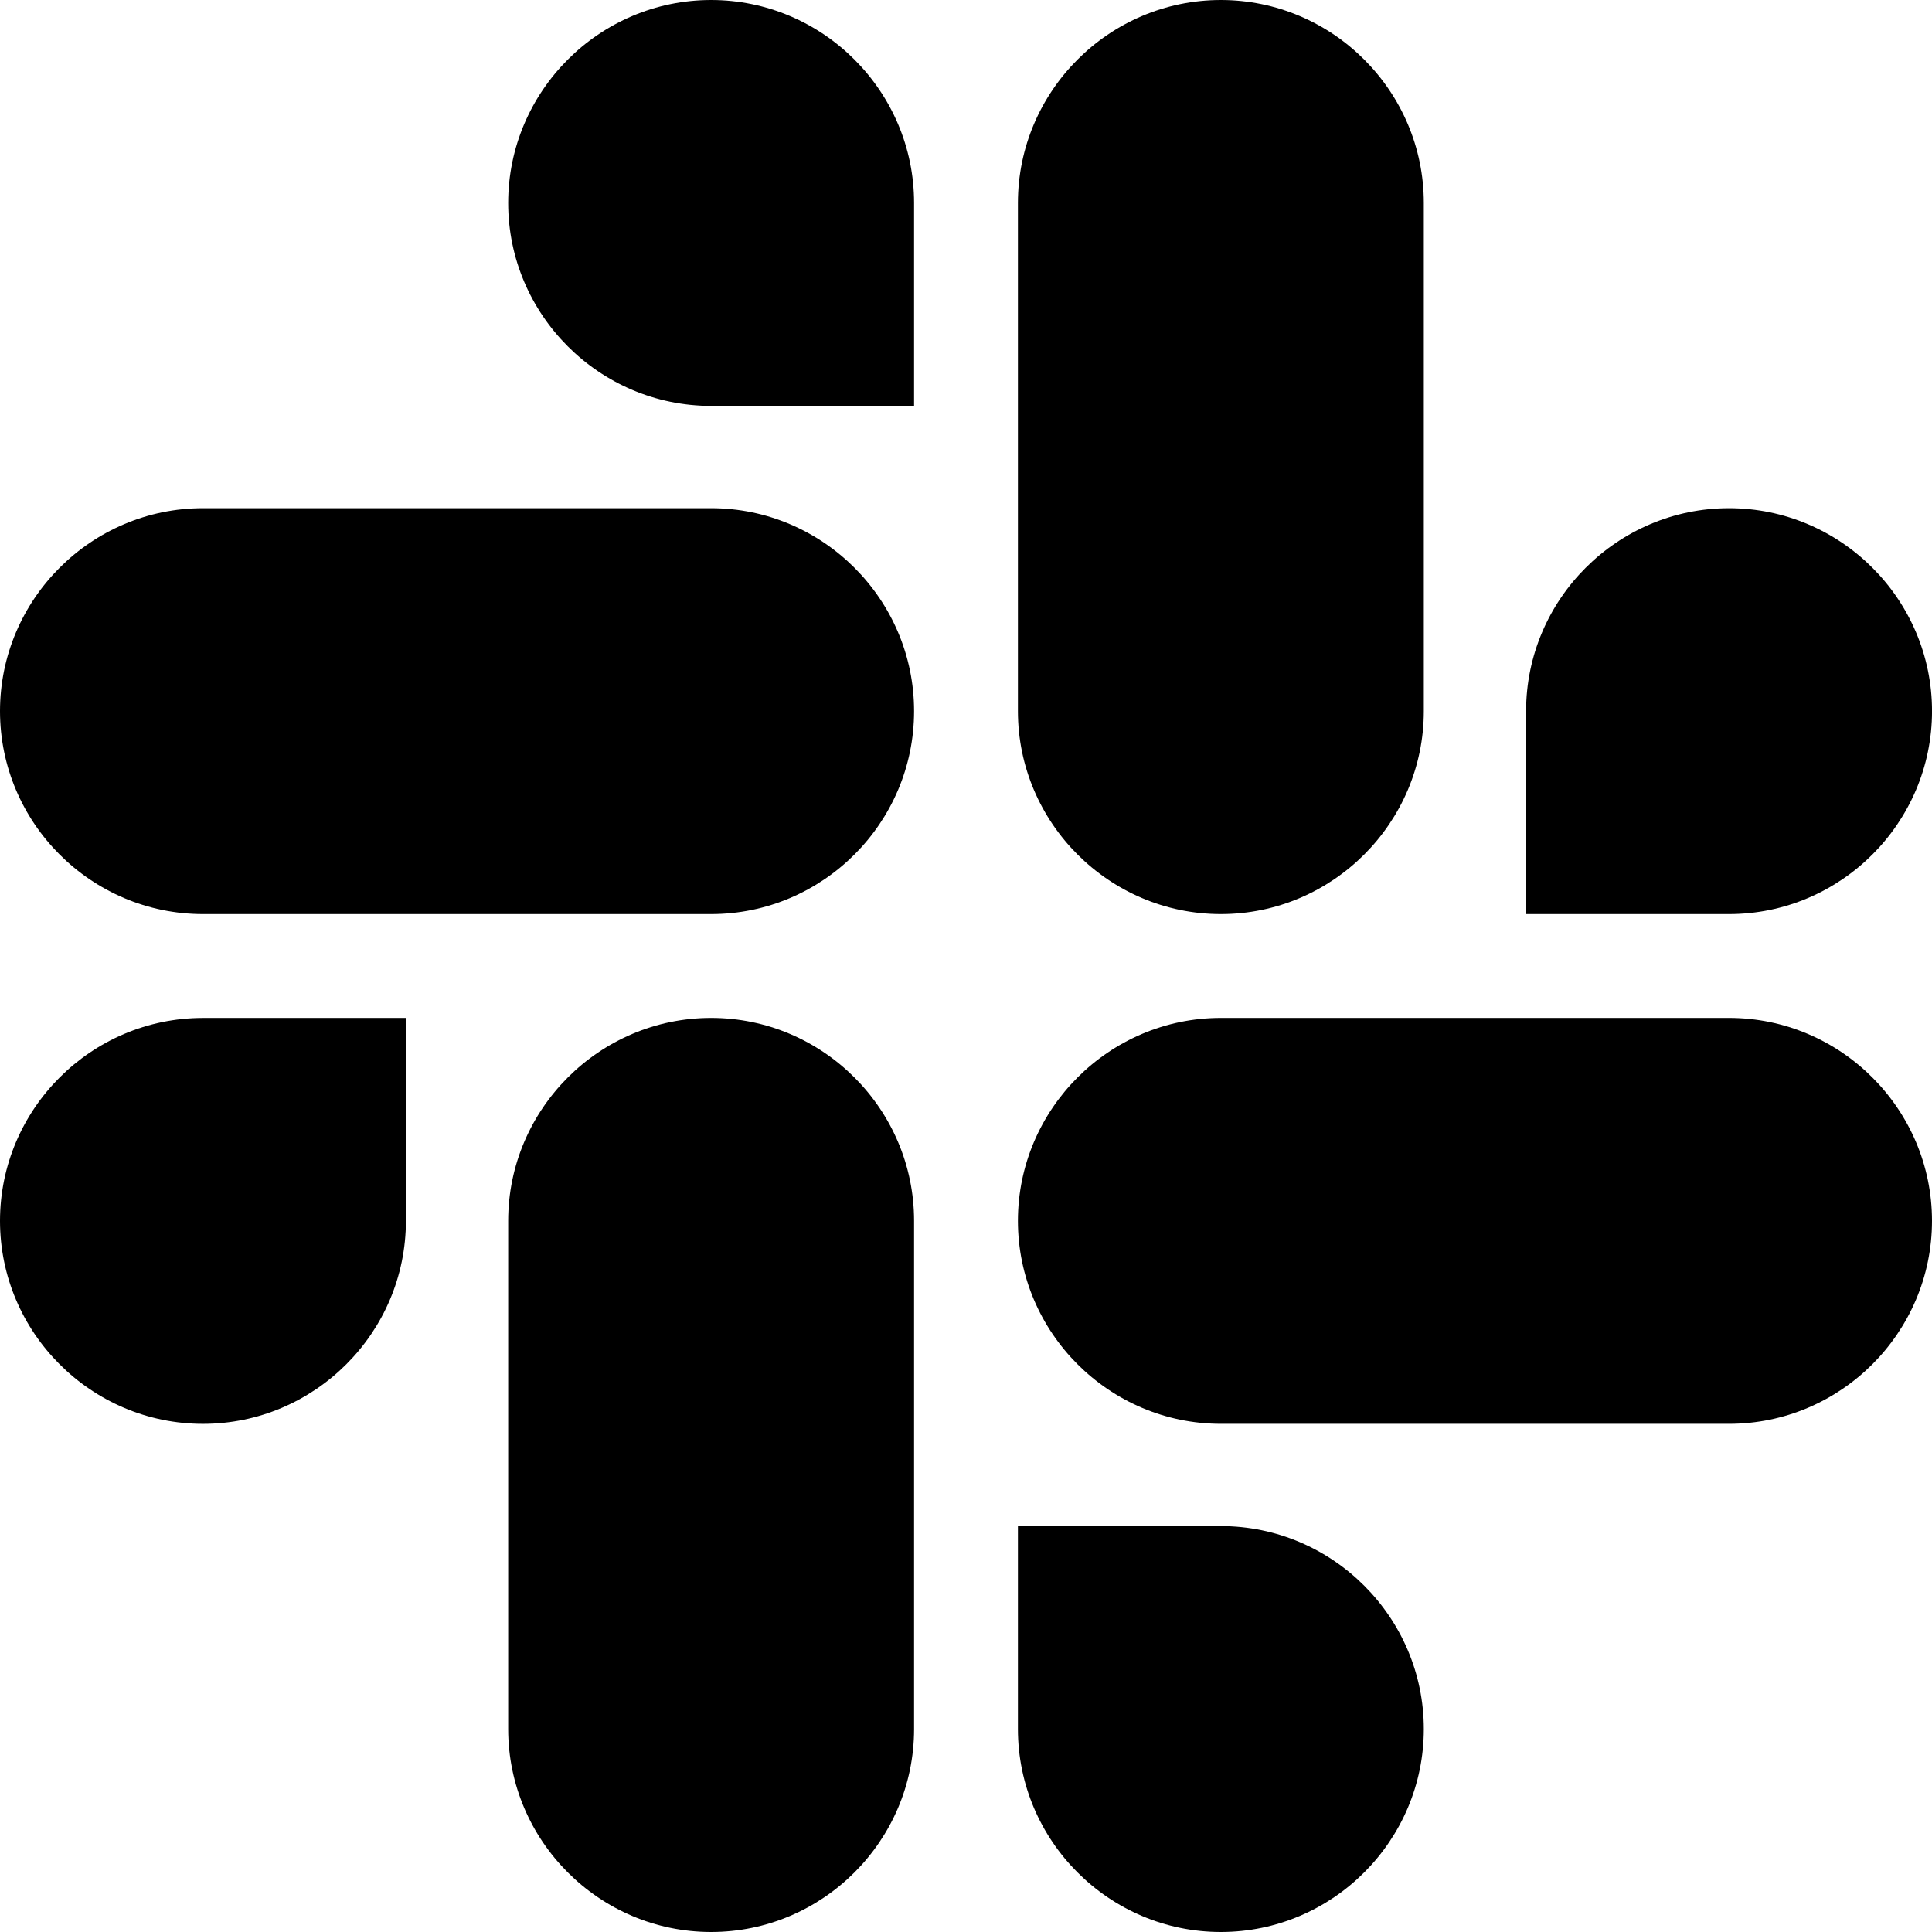 <svg xmlns="http://www.w3.org/2000/svg" fill="inherit" viewBox="0 0 64 64"><path d="M13.446 40.444C13.446 44.144 10.424 47.167 6.723 47.167C3.023 47.167 0 44.144 0 40.444C0 36.743 3.023 33.721 6.723 33.721H13.446V40.444Z"/><path d="M16.834 40.443C16.834 36.743 19.857 33.72 23.557 33.72C27.257 33.72 30.28 36.743 30.28 40.443V57.277C30.28 60.977 27.257 64 23.557 64C19.857 64 16.834 60.977 16.834 57.277V40.443Z"/><path d="M23.557 13.446C19.857 13.446 16.834 10.424 16.834 6.723C16.834 3.023 19.857 0 23.557 0C27.257 0 30.28 3.023 30.28 6.723V13.446H23.557Z"/><path d="M23.557 16.834C27.257 16.834 30.28 19.857 30.28 23.557C30.28 27.257 27.257 30.28 23.557 30.28H6.723C3.023 30.28 0 27.257 0 23.557C0 19.857 3.023 16.834 6.723 16.834H23.557Z"/><path d="M50.554 23.557C50.554 19.857 53.577 16.834 57.277 16.834C60.978 16.834 64.001 19.857 64.001 23.557C64.001 27.257 60.978 30.28 57.277 30.28H50.554V23.557Z"/><path d="M47.166 23.557C47.166 27.257 44.144 30.28 40.443 30.28C36.743 30.28 33.72 27.257 33.72 23.557V6.723C33.72 3.023 36.743 0 40.443 0C44.144 0 47.166 3.023 47.166 6.723V23.557Z"/><path d="M40.443 50.554C44.143 50.554 47.166 53.577 47.166 57.277C47.166 60.977 44.143 64 40.443 64C36.742 64 33.72 60.977 33.72 57.277V50.554H40.443Z"/><path d="M40.443 47.166C36.742 47.166 33.72 44.143 33.72 40.443C33.72 36.743 36.742 33.72 40.443 33.72H57.277C60.977 33.72 64 36.743 64 40.443C64 44.143 60.977 47.166 57.277 47.166H40.443Z"/></svg>